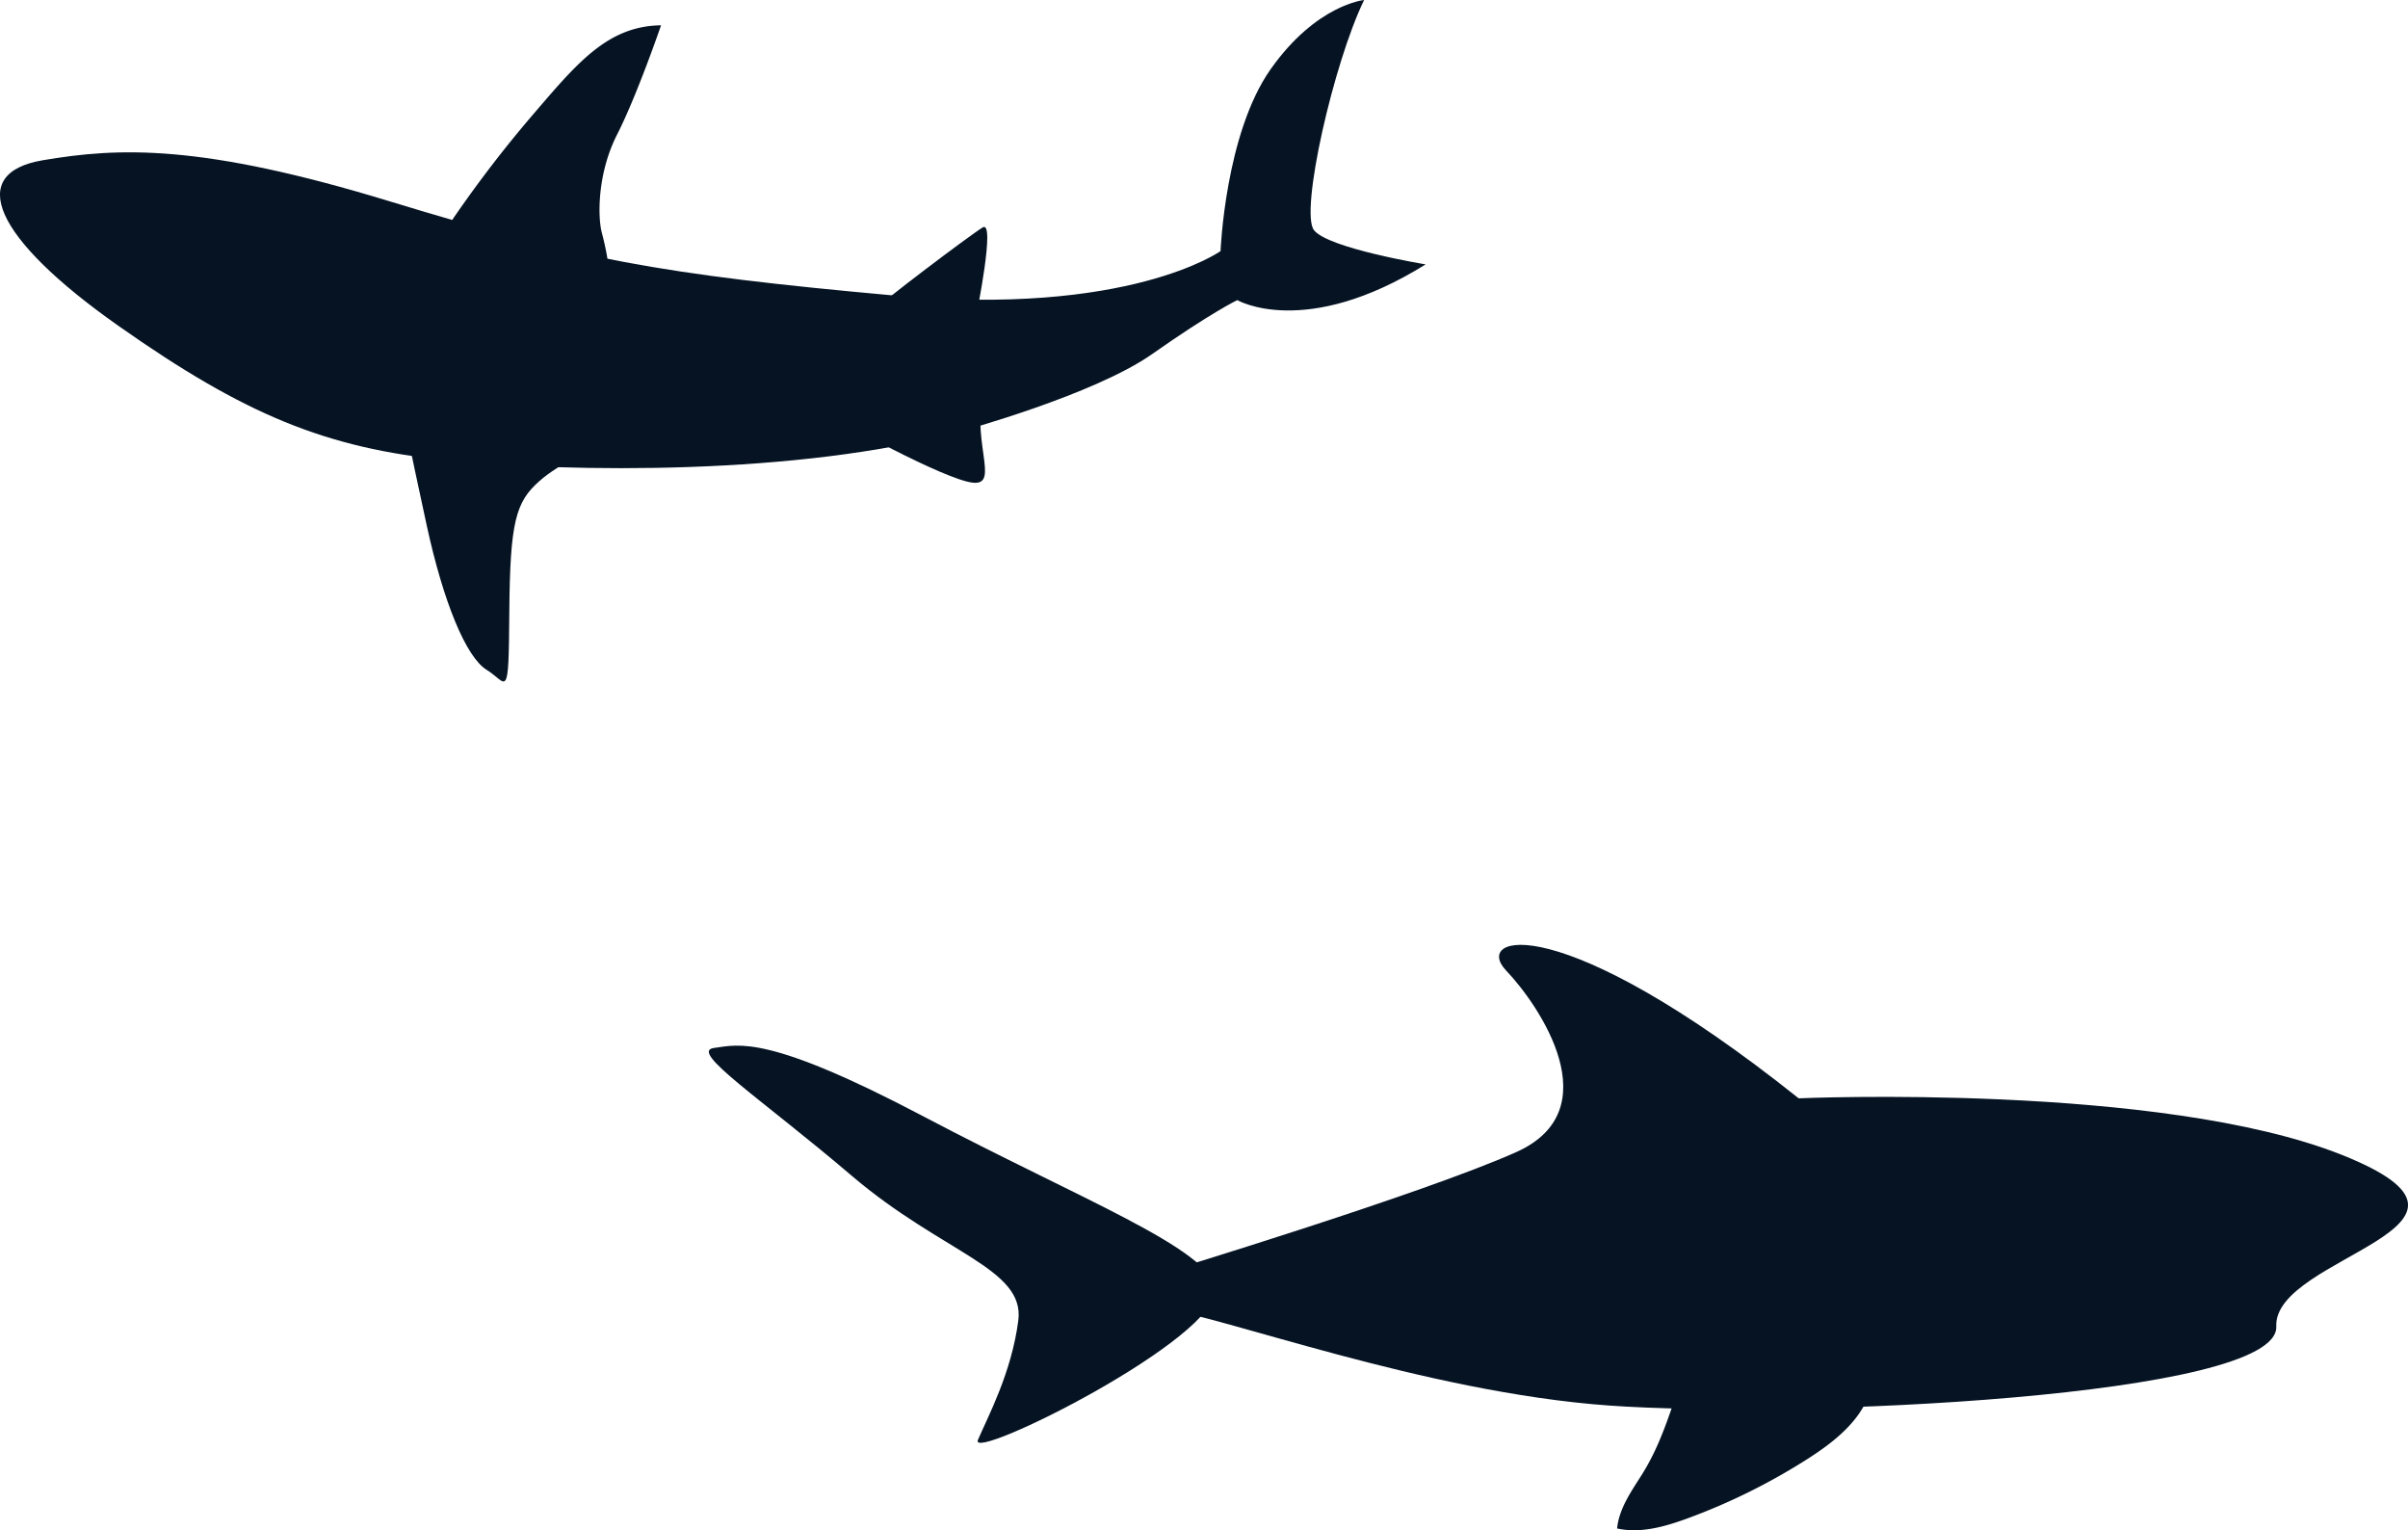 <svg xmlns="http://www.w3.org/2000/svg" viewBox="0 0 629.82 400.13"><defs><style>.cls-1{fill:#051323;}</style></defs><title>clam-sharks</title><g id="Layer_2" data-name="Layer 2"><g id="sharks_back" data-name="sharks back"><path class="cls-1" d="M119.1,56.31a318.4,318.4,0,0,1,20-26c11.67-13.59,19.69-23.52,33.8-23.69,0,0-6.27,18.29-11.5,28.57s-5.05,21.61-4,25.62S167,96.56,139.66,84.36,114.74,62.44,119.1,56.31Z"/><path class="cls-1" d="M103.94,99.7c-.24.46,3.31,17.6,7.66,37.64s10.28,34.5,15.69,37.81,5.75,8.88,5.92-15,1.74-28.92,7.84-34.33,11-5,8.37-12.19S110,87.85,103.94,99.7Z"/><path class="cls-1" d="M229.57,80.41c0-.7,24-18.84,27.45-20.94s-1.63,22.8-1.63,22.8Z"/><path class="cls-1" d="M218.25,109.21c.64.64,28.65,16.16,36.19,17s-1.29-12.07,3.45-25.86S218.25,109.21,218.25,109.21Z"/><path class="cls-1" d="M251.11,112.83s35-9.53,50.25-20.26,22.25-14.1,22.25-14.1,17.68,10.33,49.27-9.34c0,0-25.43-4.17-29.2-8.94S348.84,16.29,356.79,0c0,0-12.52,1.19-24.44,18.08s-13.11,47.57-13.11,47.57-24,17.19-85.42,11.62-82.44-9.53-131.9-24.63S31,38.54,11.14,41.91-2,62,31,85.22s54.23,32,86.22,35.16S208.79,124.35,251.11,112.83Z"/><path class="cls-1" d="M317.82,336.89c-1.43-10.36-35.19-23.31-76.09-44.87s-48.39-18.91-55-18,12.31,13.2,36.06,33.43,45.31,24.19,43.55,37.83-7.92,25.07-10.56,31.23S319.58,349.65,317.82,336.89Z"/><path class="cls-1" d="M303.75,332.93s68.18-20.67,92.81-31.67,6.16-38.27-2.64-47.5,13.63-16.72,76.53,33.43c0,0,94.57-4.13,142.08,14.79s-18,26.39-17.16,44.86S469.13,371,420.75,367.51s-101.61-23.58-117-25.34S303.75,332.93,303.75,332.93Z"/><path class="cls-1" d="M429.52,385.45c-2.81,4.46-6.06,9-6.56,14.21,6.15,1.36,12.52-.48,18.43-2.64a162.28,162.28,0,0,0,31.41-15.56c6.94-4.44,13.93-9.93,16.41-17.79a14.79,14.79,0,0,0-.16-10.06c-2.9-6.89-11.47-9.27-18.94-9.49-8.26-.25-23-.38-27,8.41C438.07,363.52,436.13,374.91,429.52,385.45Z"/></g></g></svg>